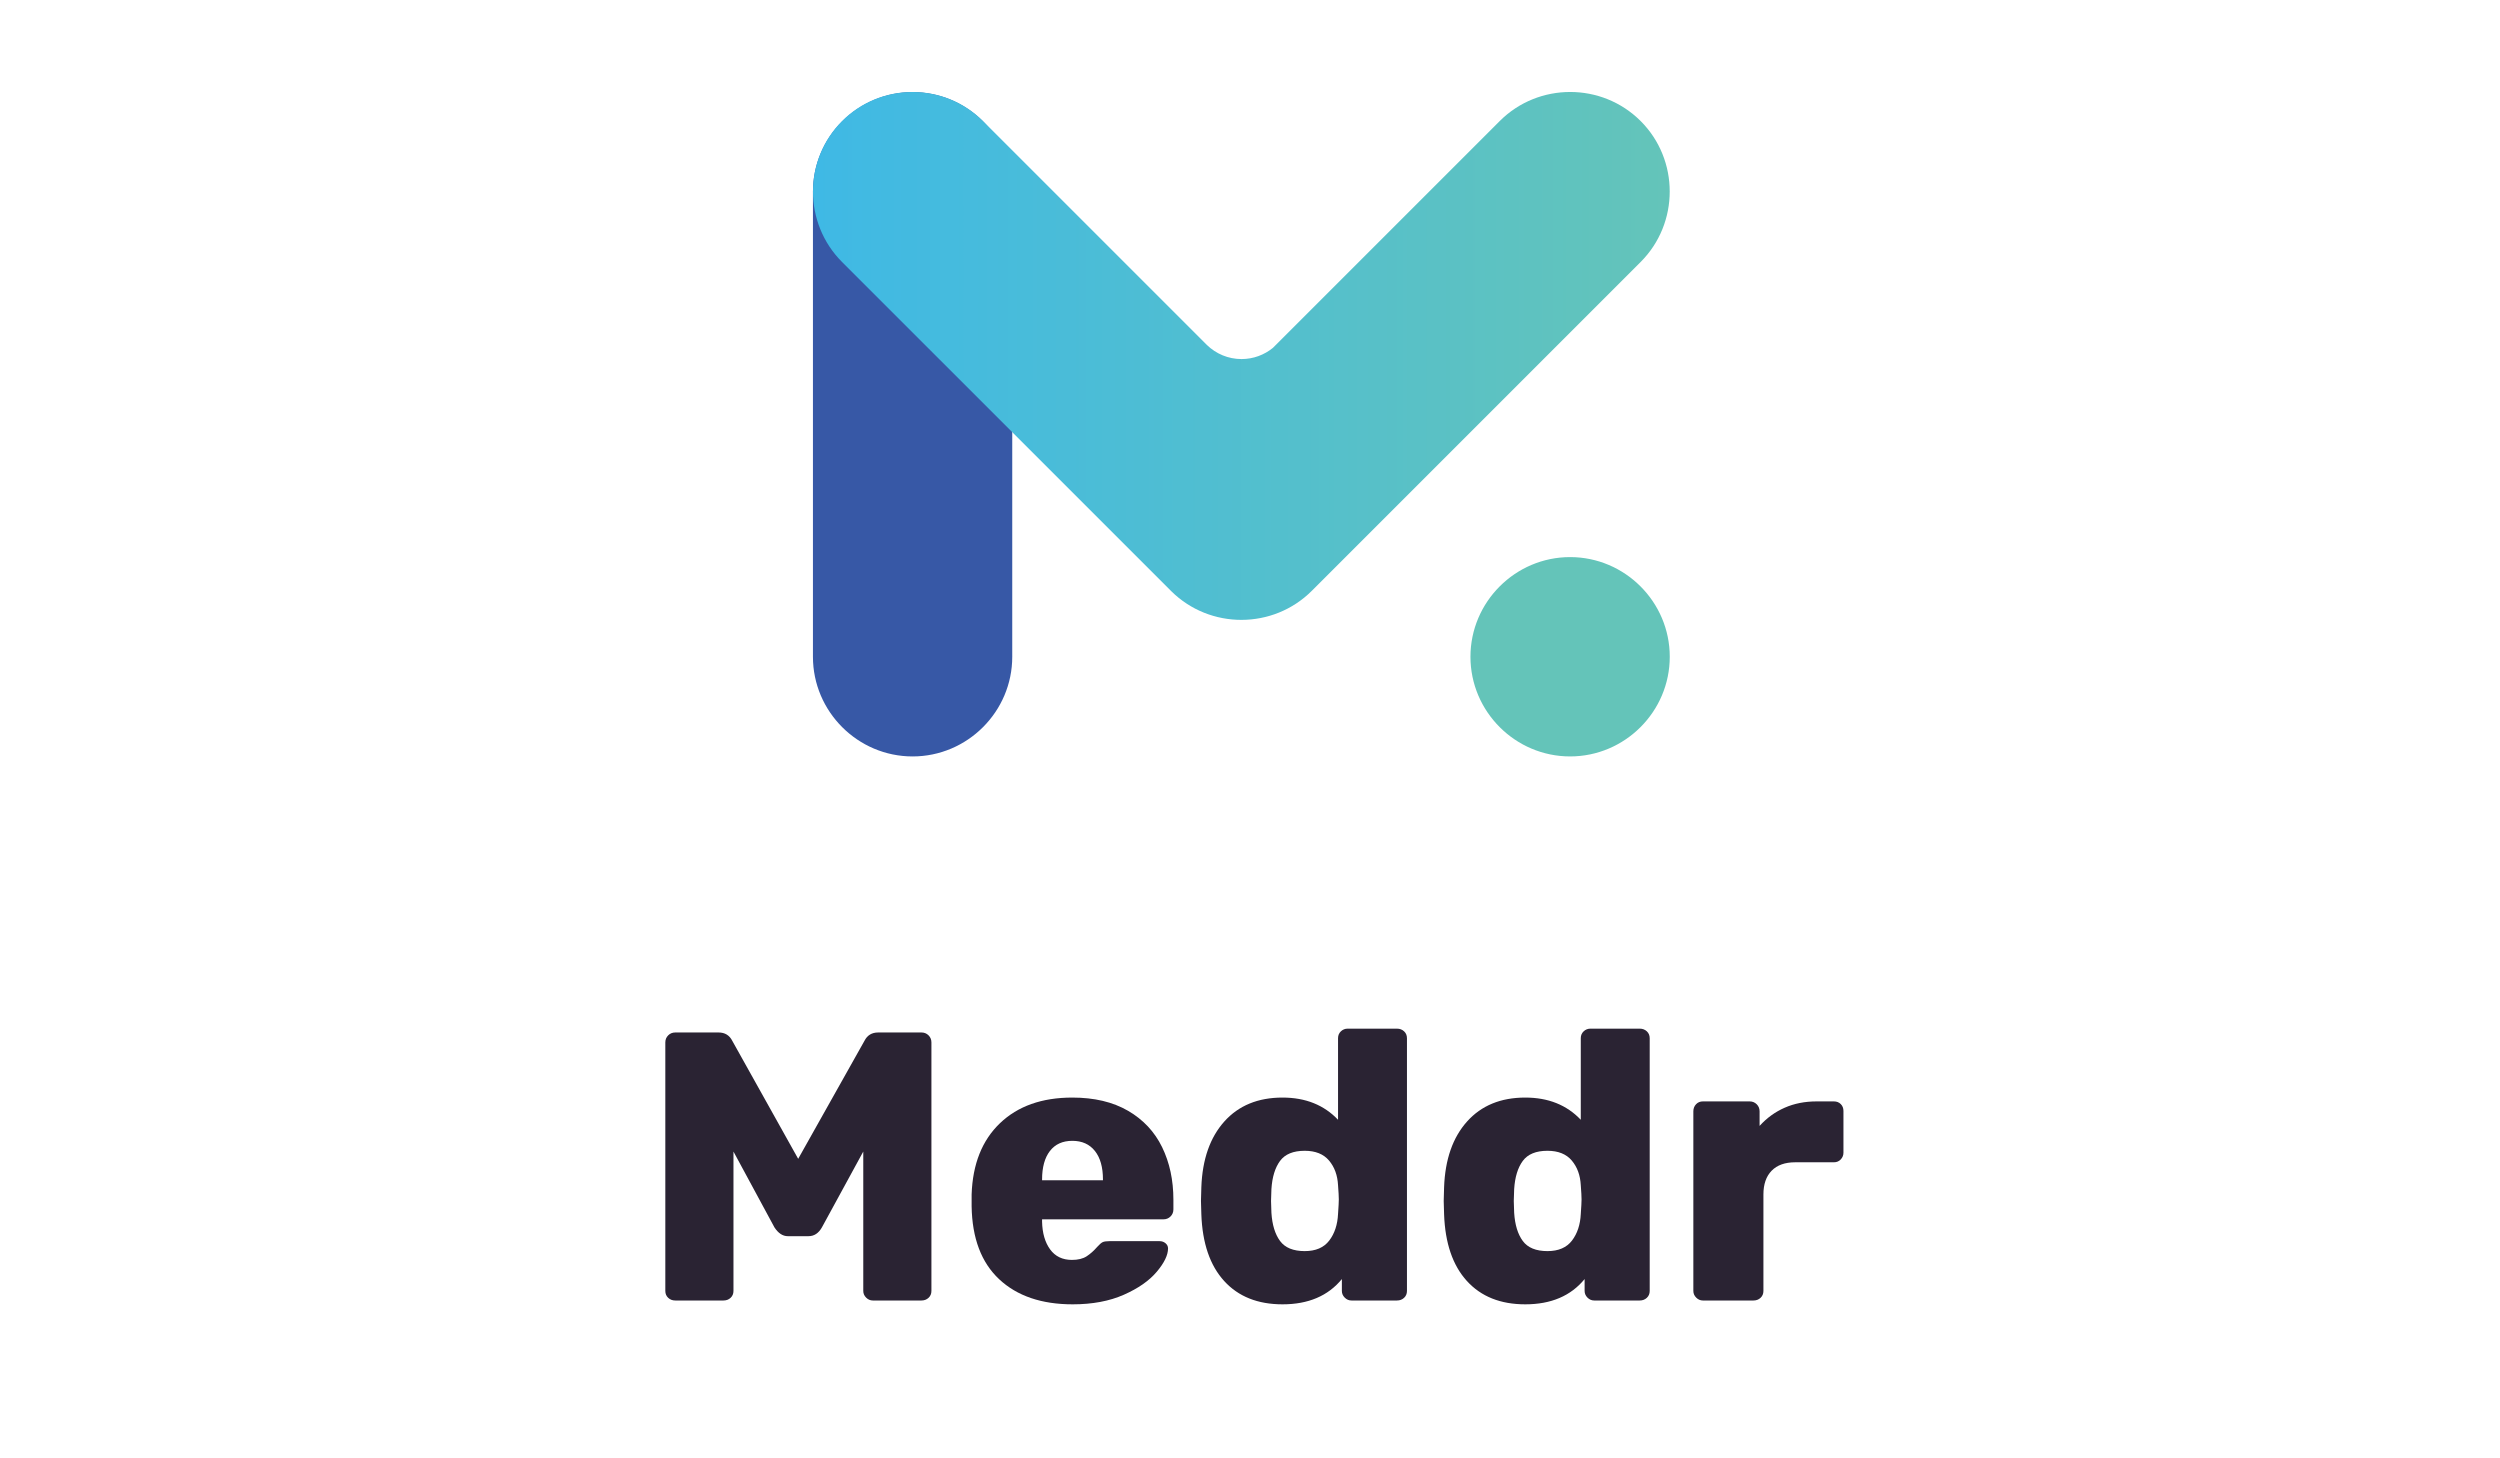 <?xml version="1.0" encoding="utf-8"?>
<!-- Generator: Adobe Illustrator 17.0.0, SVG Export Plug-In . SVG Version: 6.00 Build 0)  -->
<!DOCTYPE svg PUBLIC "-//W3C//DTD SVG 1.1//EN" "http://www.w3.org/Graphics/SVG/1.1/DTD/svg11.dtd">
<svg version="1.1" id="Layer_1" xmlns="http://www.w3.org/2000/svg" xmlns:xlink="http://www.w3.org/1999/xlink" x="0px" y="0px"
	 width="960px" height="560px" viewBox="0 0 960 560" enable-background="new 0 0 960 560" xml:space="preserve">
<g id="Layer_3_copy">
	<g id="Replace_Brand_Name_7_">
		<g enable-background="new    ">
			<path fill="#2A2333" d="M256.585,498.362c-0.735-0.685-1.102-1.567-1.102-2.645v-95.422c0-1.077,0.367-1.984,1.102-2.719
				c0.736-0.736,1.641-1.104,2.72-1.104h16.615c2.448,0,4.213,1.08,5.292,3.236l25.289,45.284l25.436-45.284
				c1.077-2.156,2.842-3.236,5.293-3.236h16.614c1.077,0,1.984,0.367,2.72,1.104c0.735,0.735,1.103,1.642,1.103,2.719v95.422
				c0,1.079-0.368,1.961-1.103,2.645c-0.736,0.688-1.643,1.03-2.72,1.03h-18.673c-0.98,0-1.838-0.367-2.572-1.102
				c-0.736-0.736-1.103-1.592-1.103-2.573v-53.518l-15.879,29.112c-1.275,2.256-2.991,3.382-5.146,3.382h-7.94
				c-1.962,0-3.675-1.126-5.146-3.382l-15.732-29.112v53.518c0,1.079-0.367,1.961-1.102,2.645c-0.736,0.688-1.643,1.03-2.72,1.03
				h-18.526C258.225,499.392,257.32,499.05,256.585,498.362z"/>
			<path fill="#2A2333" d="M383.69,491.231c-6.862-6.418-10.391-15.754-10.586-28.008v-4.558
				c0.391-11.665,4.018-20.78,10.881-27.347c6.859-6.567,16.122-9.851,27.788-9.851c8.428,0,15.56,1.691,21.392,5.073
				c5.831,3.382,10.193,8.038,13.086,13.968c2.89,5.931,4.337,12.67,4.337,20.216v3.675c0,1.08-0.367,1.984-1.102,2.721
				c-0.736,0.735-1.643,1.102-2.72,1.102h-46.608v0.882c0.097,4.41,1.126,7.964,3.087,10.66c1.96,2.696,4.753,4.043,8.38,4.043
				c2.353,0,4.239-0.465,5.661-1.397c1.419-0.929,2.768-2.132,4.043-3.601c0.882-0.98,1.592-1.592,2.132-1.838
				c0.538-0.243,1.397-0.367,2.573-0.367h19.261c0.882,0,1.64,0.272,2.279,0.809c0.636,0.54,0.955,1.201,0.955,1.984
				c0,2.551-1.447,5.539-4.337,8.969c-2.893,3.432-7.108,6.372-12.644,8.822c-5.539,2.449-12.082,3.677-19.628,3.677
				C399.959,500.863,390.55,497.652,383.69,491.231z M423.535,453.226v-0.295c0-4.705-1.029-8.355-3.087-10.954
				c-2.059-2.595-4.951-3.897-8.675-3.897c-3.726,0-6.594,1.301-8.601,3.897c-2.01,2.598-3.014,6.248-3.014,10.954v0.295H423.535z"
				/>
			<path fill="#2A2333" d="M470.067,491.894c-5.441-5.978-8.358-14.505-8.749-25.584l-0.147-5.145l0.147-5.294
				c0.391-10.682,3.331-19.087,8.822-25.215c5.489-6.124,12.939-9.189,22.348-9.189c8.822,0,15.927,2.843,21.32,8.528v-31.317
				c0-1.077,0.367-1.959,1.102-2.647c0.735-0.685,1.592-1.028,2.573-1.028h18.967c1.077,0,1.984,0.344,2.721,1.028
				c0.735,0.688,1.102,1.57,1.102,2.647v97.039c0,1.079-0.367,1.961-1.102,2.645c-0.736,0.688-1.644,1.03-2.721,1.03h-17.496
				c-0.981,0-1.838-0.367-2.573-1.102c-0.736-0.736-1.104-1.592-1.104-2.573v-4.558c-5.292,6.468-12.889,9.704-22.789,9.704
				C482.98,500.863,475.507,497.874,470.067,491.894z M510.426,476.383c2.058-2.696,3.184-6.102,3.382-10.219
				c0.195-2.743,0.294-4.606,0.294-5.587c0-1.077-0.099-2.89-0.294-5.44c-0.198-3.823-1.349-6.983-3.456-9.483
				c-2.108-2.501-5.22-3.751-9.336-3.751c-4.41,0-7.572,1.302-9.483,3.897c-1.912,2.598-3.014,6.201-3.309,10.808l-0.146,4.558
				l0.146,4.558c0.295,4.608,1.397,8.211,3.309,10.806c1.911,2.598,5.073,3.897,9.483,3.897
				C505.229,480.425,508.368,479.08,510.426,476.383z"/>
			<path fill="#2A2333" d="M563.28,491.894c-5.44-5.978-8.357-14.505-8.748-25.584l-0.148-5.145l0.148-5.294
				c0.391-10.682,3.331-19.087,8.822-25.215c5.489-6.124,12.938-9.189,22.348-9.189c8.822,0,15.927,2.843,21.318,8.528v-31.317
				c0-1.077,0.367-1.959,1.104-2.647c0.735-0.685,1.592-1.028,2.573-1.028h18.967c1.077,0,1.984,0.344,2.719,1.028
				c0.735,0.688,1.102,1.57,1.102,2.647v97.039c0,1.079-0.367,1.961-1.102,2.645c-0.735,0.688-1.642,1.03-2.719,1.03h-17.497
				c-0.981,0-1.838-0.367-2.573-1.102c-0.735-0.736-1.102-1.592-1.102-2.573v-4.558c-5.294,6.468-12.891,9.704-22.789,9.704
				C576.193,500.863,568.72,497.874,563.28,491.894z M603.639,476.383c2.058-2.696,3.184-6.102,3.382-10.219
				c0.196-2.743,0.295-4.606,0.295-5.587c0-1.077-0.099-2.89-0.295-5.44c-0.198-3.823-1.349-6.983-3.456-9.483
				c-2.108-2.501-5.219-3.751-9.335-3.751c-4.412,0-7.572,1.302-9.484,3.897c-1.911,2.598-3.014,6.201-3.308,10.808l-0.148,4.558
				l0.148,4.558c0.294,4.608,1.397,8.211,3.308,10.806c1.912,2.598,5.073,3.897,9.484,3.897
				C598.442,480.425,601.581,479.08,603.639,476.383z"/>
			<path fill="#2A2333" d="M651.348,498.29c-0.736-0.736-1.104-1.592-1.104-2.573v-68.957c0-1.077,0.342-1.984,1.03-2.719
				c0.685-0.735,1.567-1.104,2.647-1.104h17.937c1.077,0,1.984,0.369,2.721,1.104c0.735,0.735,1.102,1.642,1.102,2.719v5.587
				c2.743-3.036,5.955-5.366,9.63-6.983c3.675-1.619,7.768-2.427,12.277-2.427h6.616c1.079,0,1.961,0.345,2.647,1.03
				c0.685,0.686,1.03,1.568,1.03,2.647v16.026c0,0.98-0.345,1.837-1.03,2.573c-0.686,0.735-1.568,1.102-2.647,1.102h-14.849
				c-3.922,0-6.936,1.08-9.043,3.234c-2.108,2.157-3.16,5.197-3.16,9.117v37.051c0,1.079-0.369,1.961-1.104,2.645
				c-0.735,0.688-1.642,1.03-2.719,1.03h-19.408C652.94,499.392,652.083,499.024,651.348,498.29z"/>
		</g>
	</g>
	<g>
		<path fill="#3758A6" d="M350.437,35.368L350.437,35.368c-21.046,0-38.268,17.219-38.268,38.263v178.577
			c0,21.046,17.223,38.263,38.268,38.263l0,0c21.049,0,38.266-17.218,38.266-38.263V73.632
			C388.702,52.589,371.485,35.368,350.437,35.368z"/>
		<path fill="#64C4B9" d="M602.923,213.925L602.923,213.925c-21.049,0-38.268,17.218-38.268,38.266v0.014
			c0,21.046,17.219,38.263,38.268,38.263l0,0c21.045,0,38.263-17.218,38.263-38.263v-0.016
			C641.187,231.141,623.969,213.925,602.923,213.925z"/>
		
			<linearGradient id="SVGID_1_" gradientUnits="userSpaceOnUse" x1="118.182" y1="528.323" x2="447.172" y2="528.323" gradientTransform="matrix(1 0 0 -1 194 665)">
			<stop  offset="0" style="stop-color:#3FB9E5"/>
			<stop  offset="1" style="stop-color:#64C4B9"/>
		</linearGradient>
		<path fill="url(#SVGID_1_)" d="M323.348,46.482l-0.005,0.003c-14.882,14.883-14.882,39.233,0,54.116l126.403,126.394
			c14.896,14.761,39.147,14.719,53.989-0.122L630.01,100.598c14.883-14.883,14.882-39.233,0-54.116h-0.003
			c-14.883-14.883-39.229-14.883-54.111,0l-87.113,87.11c-3.291,2.677-7.487,4.288-12.036,4.288h-0.005
			c-5.138,0-9.818-2.051-13.26-5.378L377.458,46.48C362.579,31.602,338.232,31.602,323.348,46.482z"/>
	</g>
</g>
</svg>
